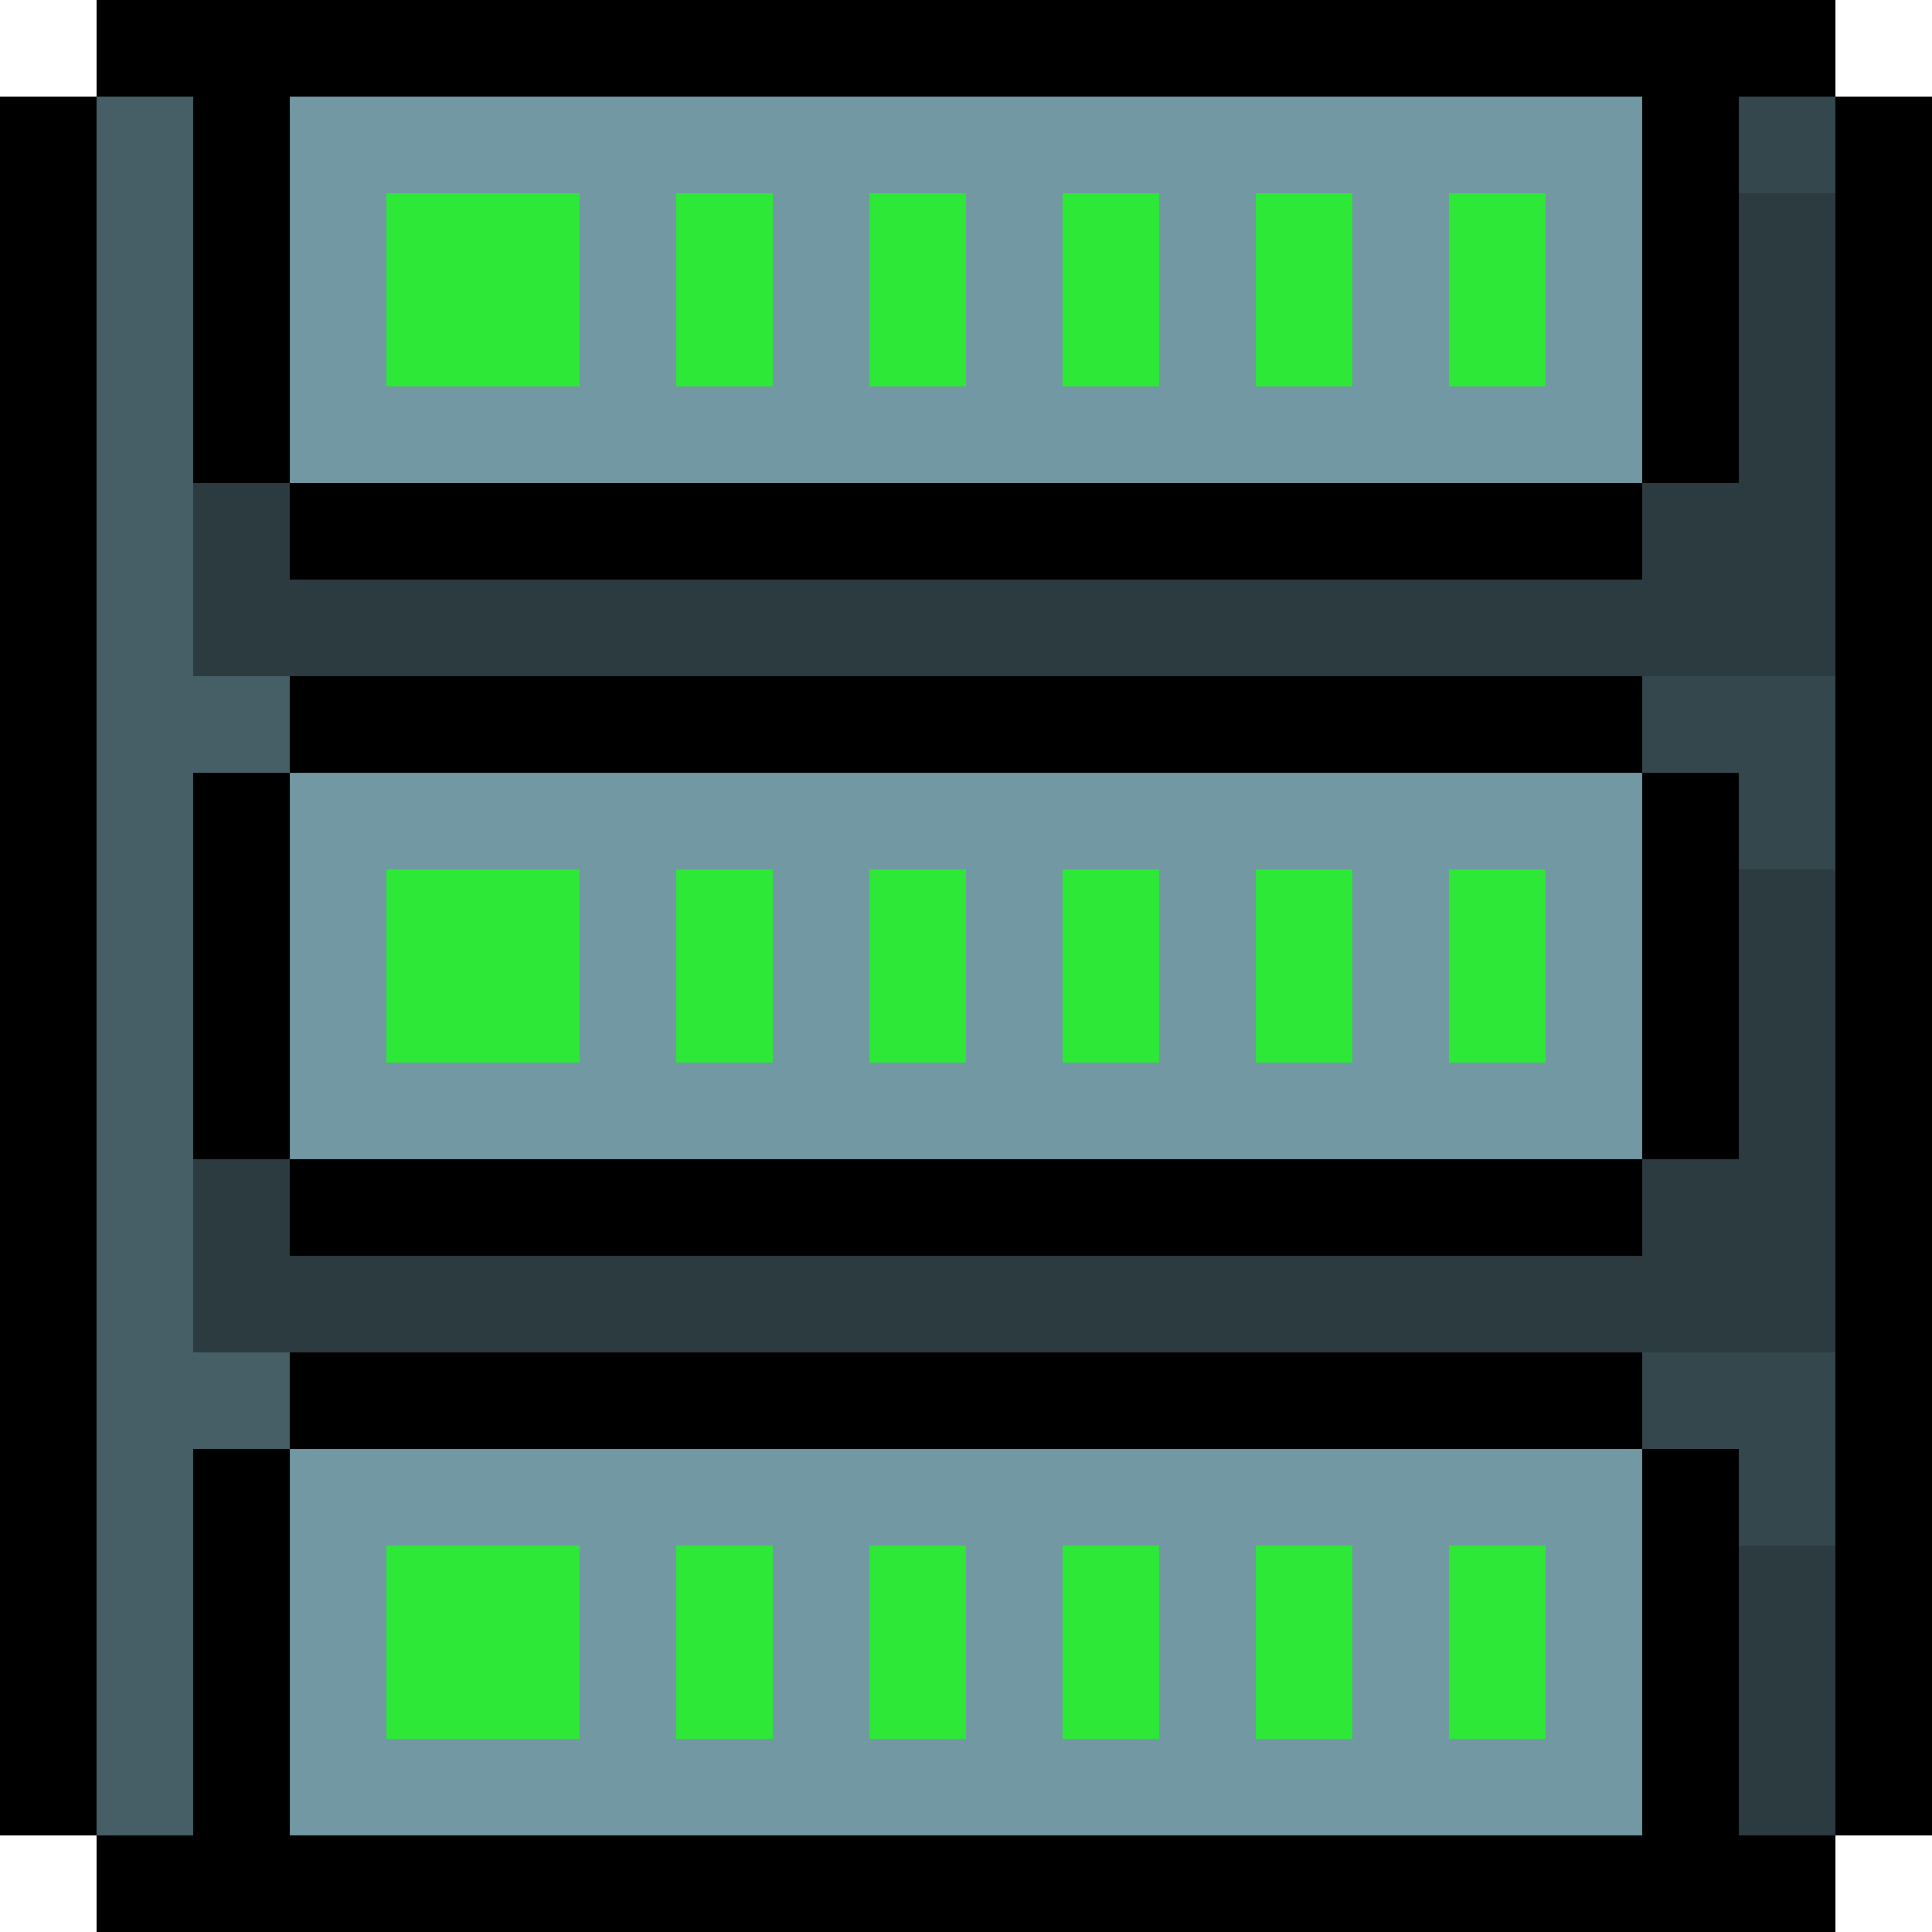 <?xml version="1.0" encoding="utf-8"?>
<!-- Generator: Adobe Illustrator 20.1.0, SVG Export Plug-In . SVG Version: 6.00 Build 0)  -->
<svg version="1.1"
	 id="Layer_1" xmlns:cc="http://creativecommons.org/ns#" xmlns:dc="http://purl.org/dc/elements/1.1/" xmlns:rdf="http://www.w3.org/1999/02/22-rdf-syntax-ns#"
	 xmlns="http://www.w3.org/2000/svg" xmlns:xlink="http://www.w3.org/1999/xlink" x="0px" y="0px" viewBox="0 0 100 100"
	 style="enable-background:new 0 0 100 100;" xml:space="preserve">
<style type="text/css">
	.st0{fill:#2DE836;}
	.st1{fill:#34474C;}
	.st2{fill:#465F66;}
	.st3{fill:#2B3B3F;}
	.st4{fill:#7198A3;}
</style>
<g>
	<rect x="15" y="5" class="st0" width="70" height="90"/>
	<rect y="5" width="5" height="90"/>
	<rect x="95" y="5" width="5" height="90"/>
	<rect x="85" y="5" class="st1" width="10" height="90"/>
	<rect x="5" y="5" class="st2" width="10" height="90"/>
	<rect x="85" y="5" width="5" height="20"/>
	<rect x="10" y="5" width="5" height="20"/>
	<rect x="85" y="40" width="5" height="20"/>
	<rect x="10" y="40" width="5" height="20"/>
	<rect x="85" y="75" width="5" height="20"/>
	<rect x="10" y="25" class="st3" width="85" height="10"/>
	<rect x="10" y="60" class="st3" width="85" height="10"/>
	<rect x="10" y="75" width="5" height="20"/>
	<rect x="5" width="90" height="5"/>
	<rect x="15" y="25" width="70" height="5"/>
	<rect x="15" y="35" width="70" height="5"/>
	<rect x="90" y="10" class="st3" width="5" height="15"/>
	<rect x="90" y="45" class="st3" width="5" height="15"/>
	<rect x="90" y="80" class="st3" width="5" height="15"/>
	<rect x="15" y="60" width="70" height="5"/>
	<rect x="15" y="70" width="70" height="5"/>
	<rect x="5" y="95" width="90" height="5"/>
	<path class="st4" d="M15,5v20h70V5H15z M30,20H20V10h10V20z M40,20h-5V10h5V20z M50,20h-5V10h5V20z M60,20h-5V10h5V20z M70,20h-5
		V10h5V20z M80,20h-5V10h5V20z"/>
	<path class="st4" d="M15,40v20h70V40H15z M30,55H20V45h10V55z M40,55h-5V45h5V55z M50,55h-5V45h5V55z M60,55h-5V45h5V55z M70,55h-5
		V45h5V55z M80,55h-5V45h5V55z"/>
	<path class="st4" d="M15,75v20h70V75H15z M30,90H20V80h10V90z M40,90h-5V80h5V90z M50,90h-5V80h5V90z M60,90h-5V80h5V90z M70,90h-5
		V80h5V90z M80,90h-5V80h5V90z"/>
</g>
</svg>
